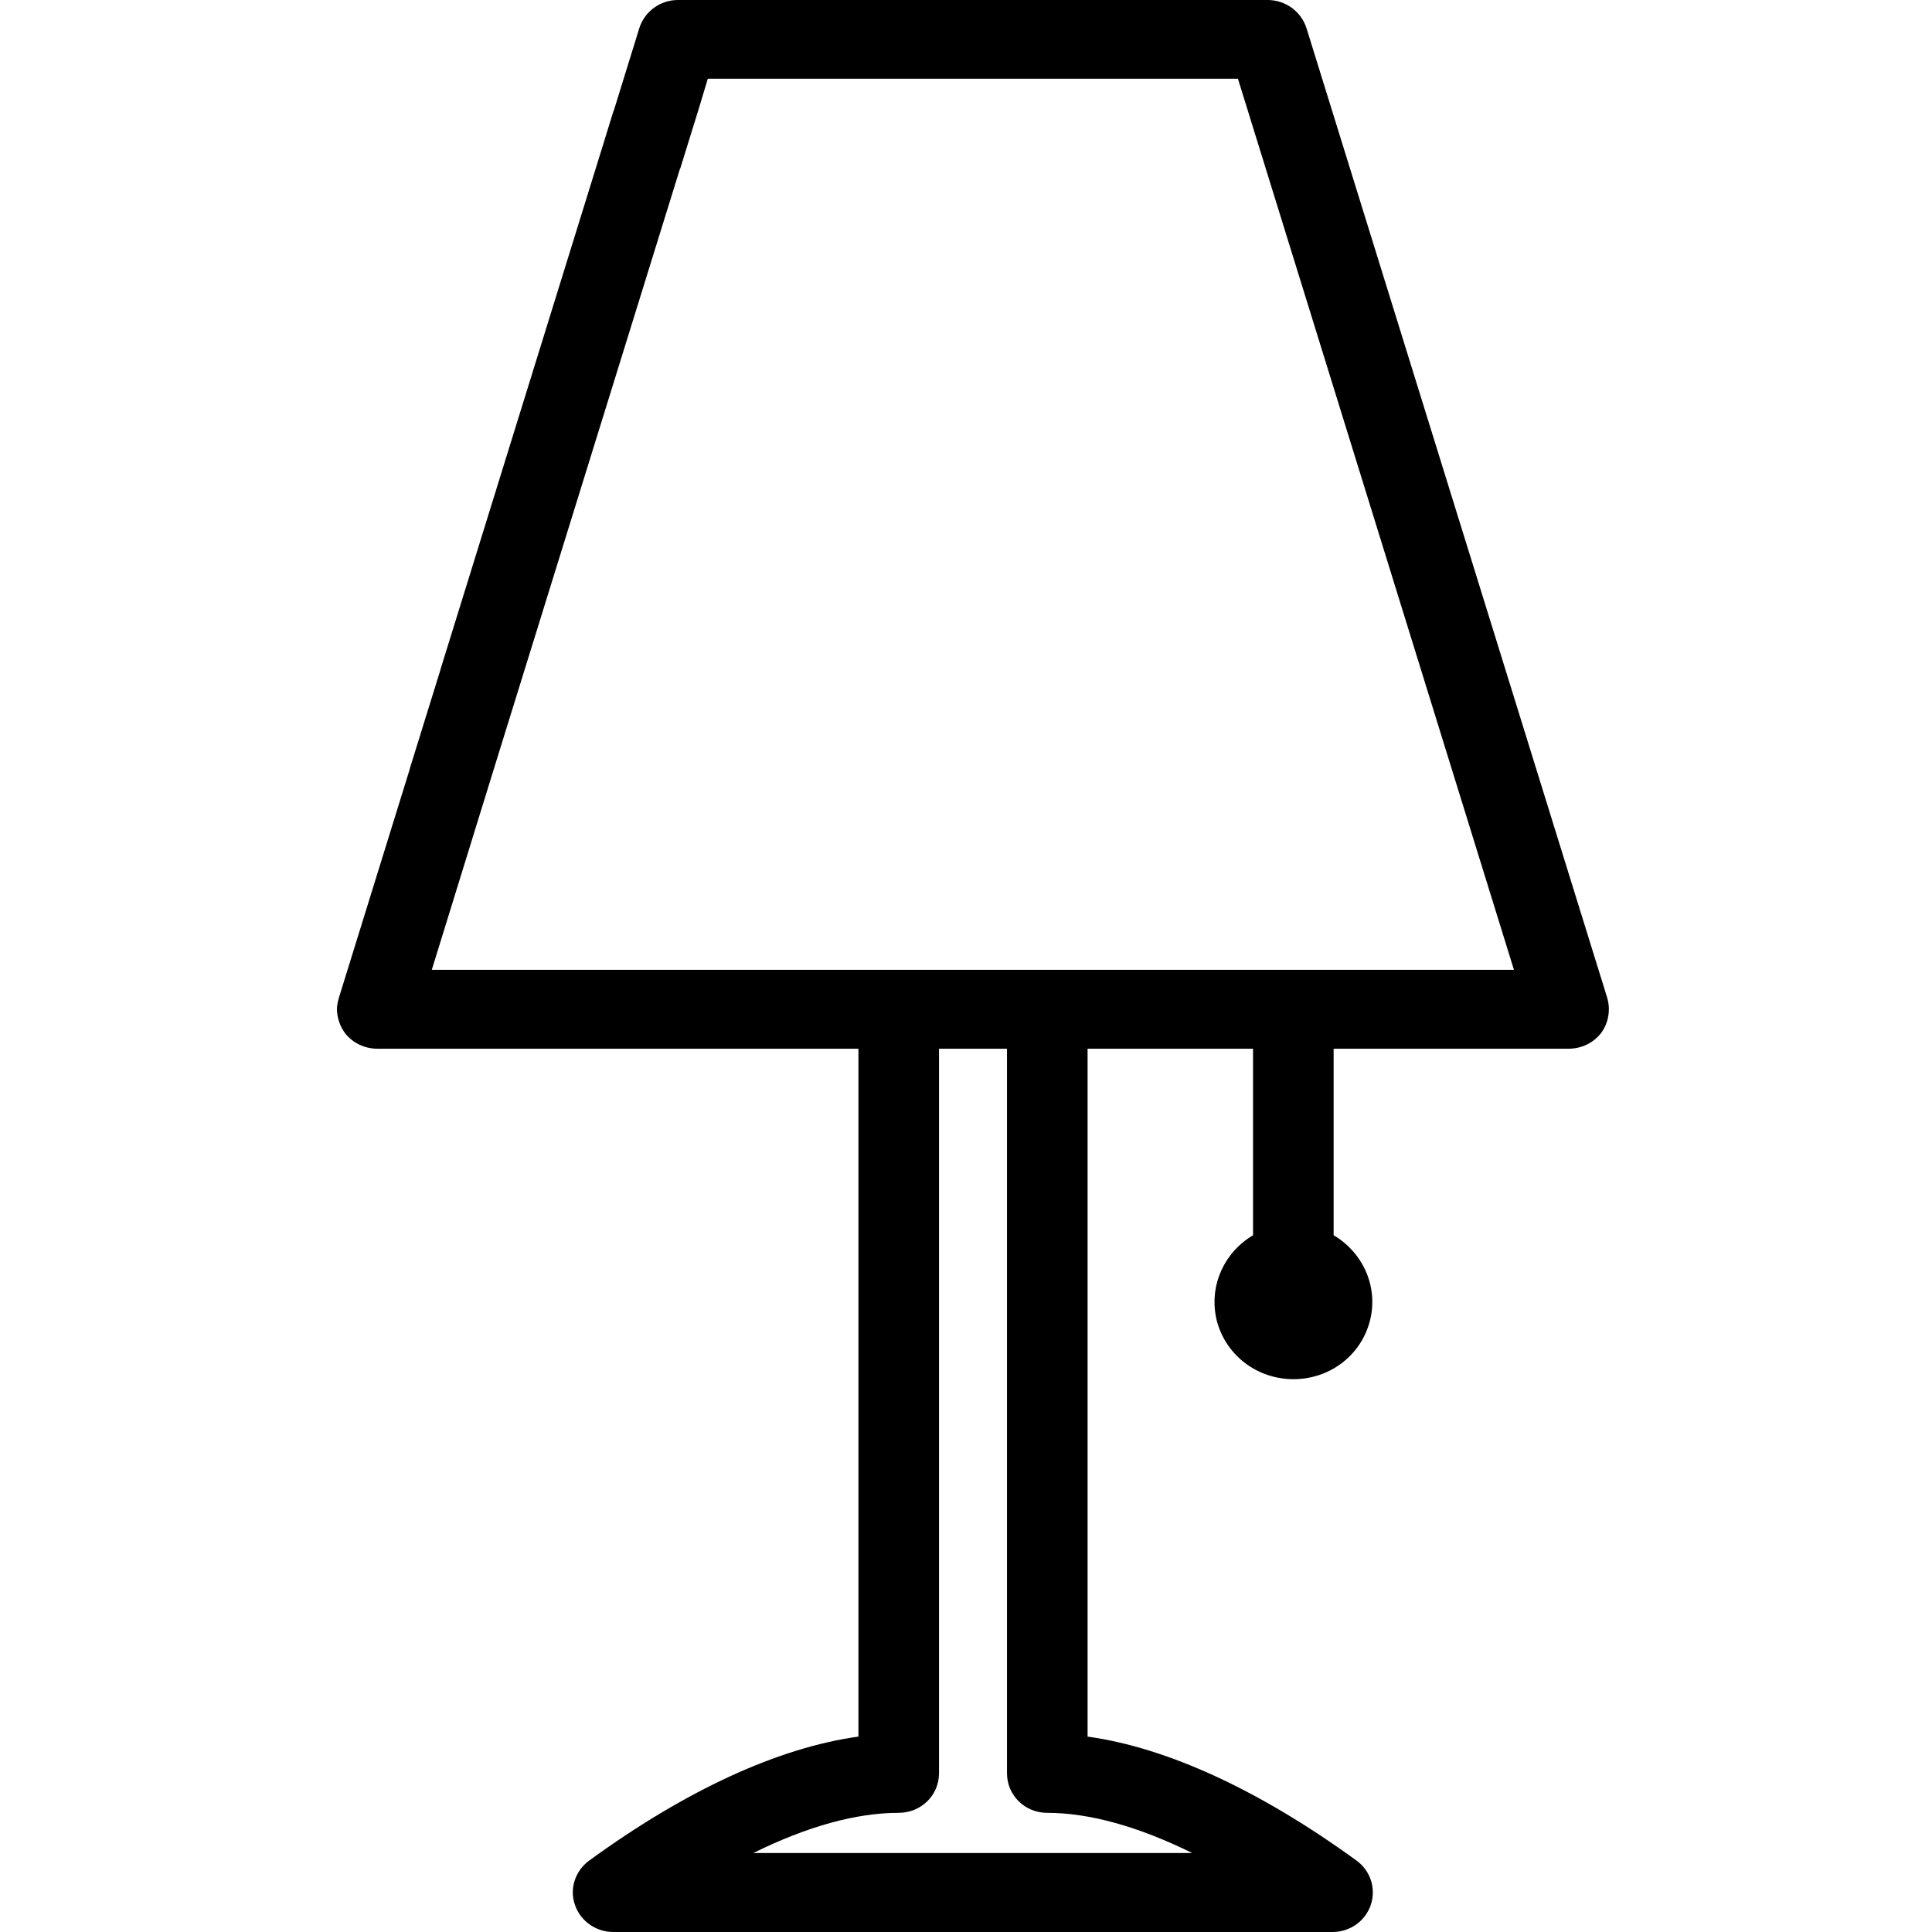 <?xml version="1.0" encoding="UTF-8"?>
<svg xmlns="http://www.w3.org/2000/svg" xmlns:xlink="http://www.w3.org/1999/xlink" width="28px" height="28px" viewBox="0 0 28 28" version="1.1">
<g id="surface1">
<path style=" stroke:none;fill-rule:nonzero;fill:rgb(0%,0%,0%);fill-opacity:1;" d="M 6.258 14.055 L 7.156 11.148 L 9.855 2.445 C 9.855 2.445 9.855 2.445 9.859 2.441 L 10.117 1.609 L 10.258 1.141 L 17.941 1.141 L 21.941 14.055 Z M 17.277 26.855 L 10.918 26.855 C 11.699 26.469 12.41 26.273 13.023 26.273 C 13.348 26.273 13.609 26.02 13.609 25.699 L 13.609 15.199 L 14.594 15.199 L 14.594 25.699 C 14.594 26.02 14.855 26.273 15.176 26.273 C 15.785 26.273 16.496 26.469 17.277 26.855 Z M 23.293 14.461 L 18.934 0.406 C 18.855 0.164 18.629 0 18.371 0 L 9.824 0 C 9.57 0 9.344 0.164 9.266 0.406 L 8.895 1.605 L 8.891 1.609 L 8.738 2.105 L 6.387 9.691 C 6.387 9.691 6.387 9.695 6.387 9.695 L 5.941 11.133 L 5.938 11.148 L 4.91 14.465 C 4.895 14.52 4.883 14.574 4.883 14.629 C 4.887 14.754 4.926 14.871 5 14.973 C 5.113 15.117 5.285 15.199 5.473 15.199 L 12.441 15.199 L 12.441 25.168 C 11.285 25.328 9.945 25.941 8.539 26.965 C 8.336 27.113 8.25 27.375 8.332 27.605 C 8.41 27.84 8.637 28 8.887 28 L 19.312 28 C 19.566 28 19.789 27.84 19.867 27.605 C 19.945 27.371 19.863 27.113 19.66 26.965 C 18.25 25.941 16.914 25.328 15.762 25.168 L 15.762 15.199 L 18.16 15.199 L 18.16 17.902 C 17.719 18.164 17.508 18.676 17.641 19.164 C 17.781 19.656 18.23 19.988 18.746 19.988 C 19.262 19.988 19.711 19.656 19.848 19.164 C 19.984 18.676 19.77 18.164 19.328 17.902 L 19.328 15.199 L 22.73 15.199 C 22.918 15.199 23.09 15.117 23.203 14.973 C 23.312 14.828 23.344 14.637 23.293 14.461 Z M 23.293 14.461 "/>
</g>
</svg>
